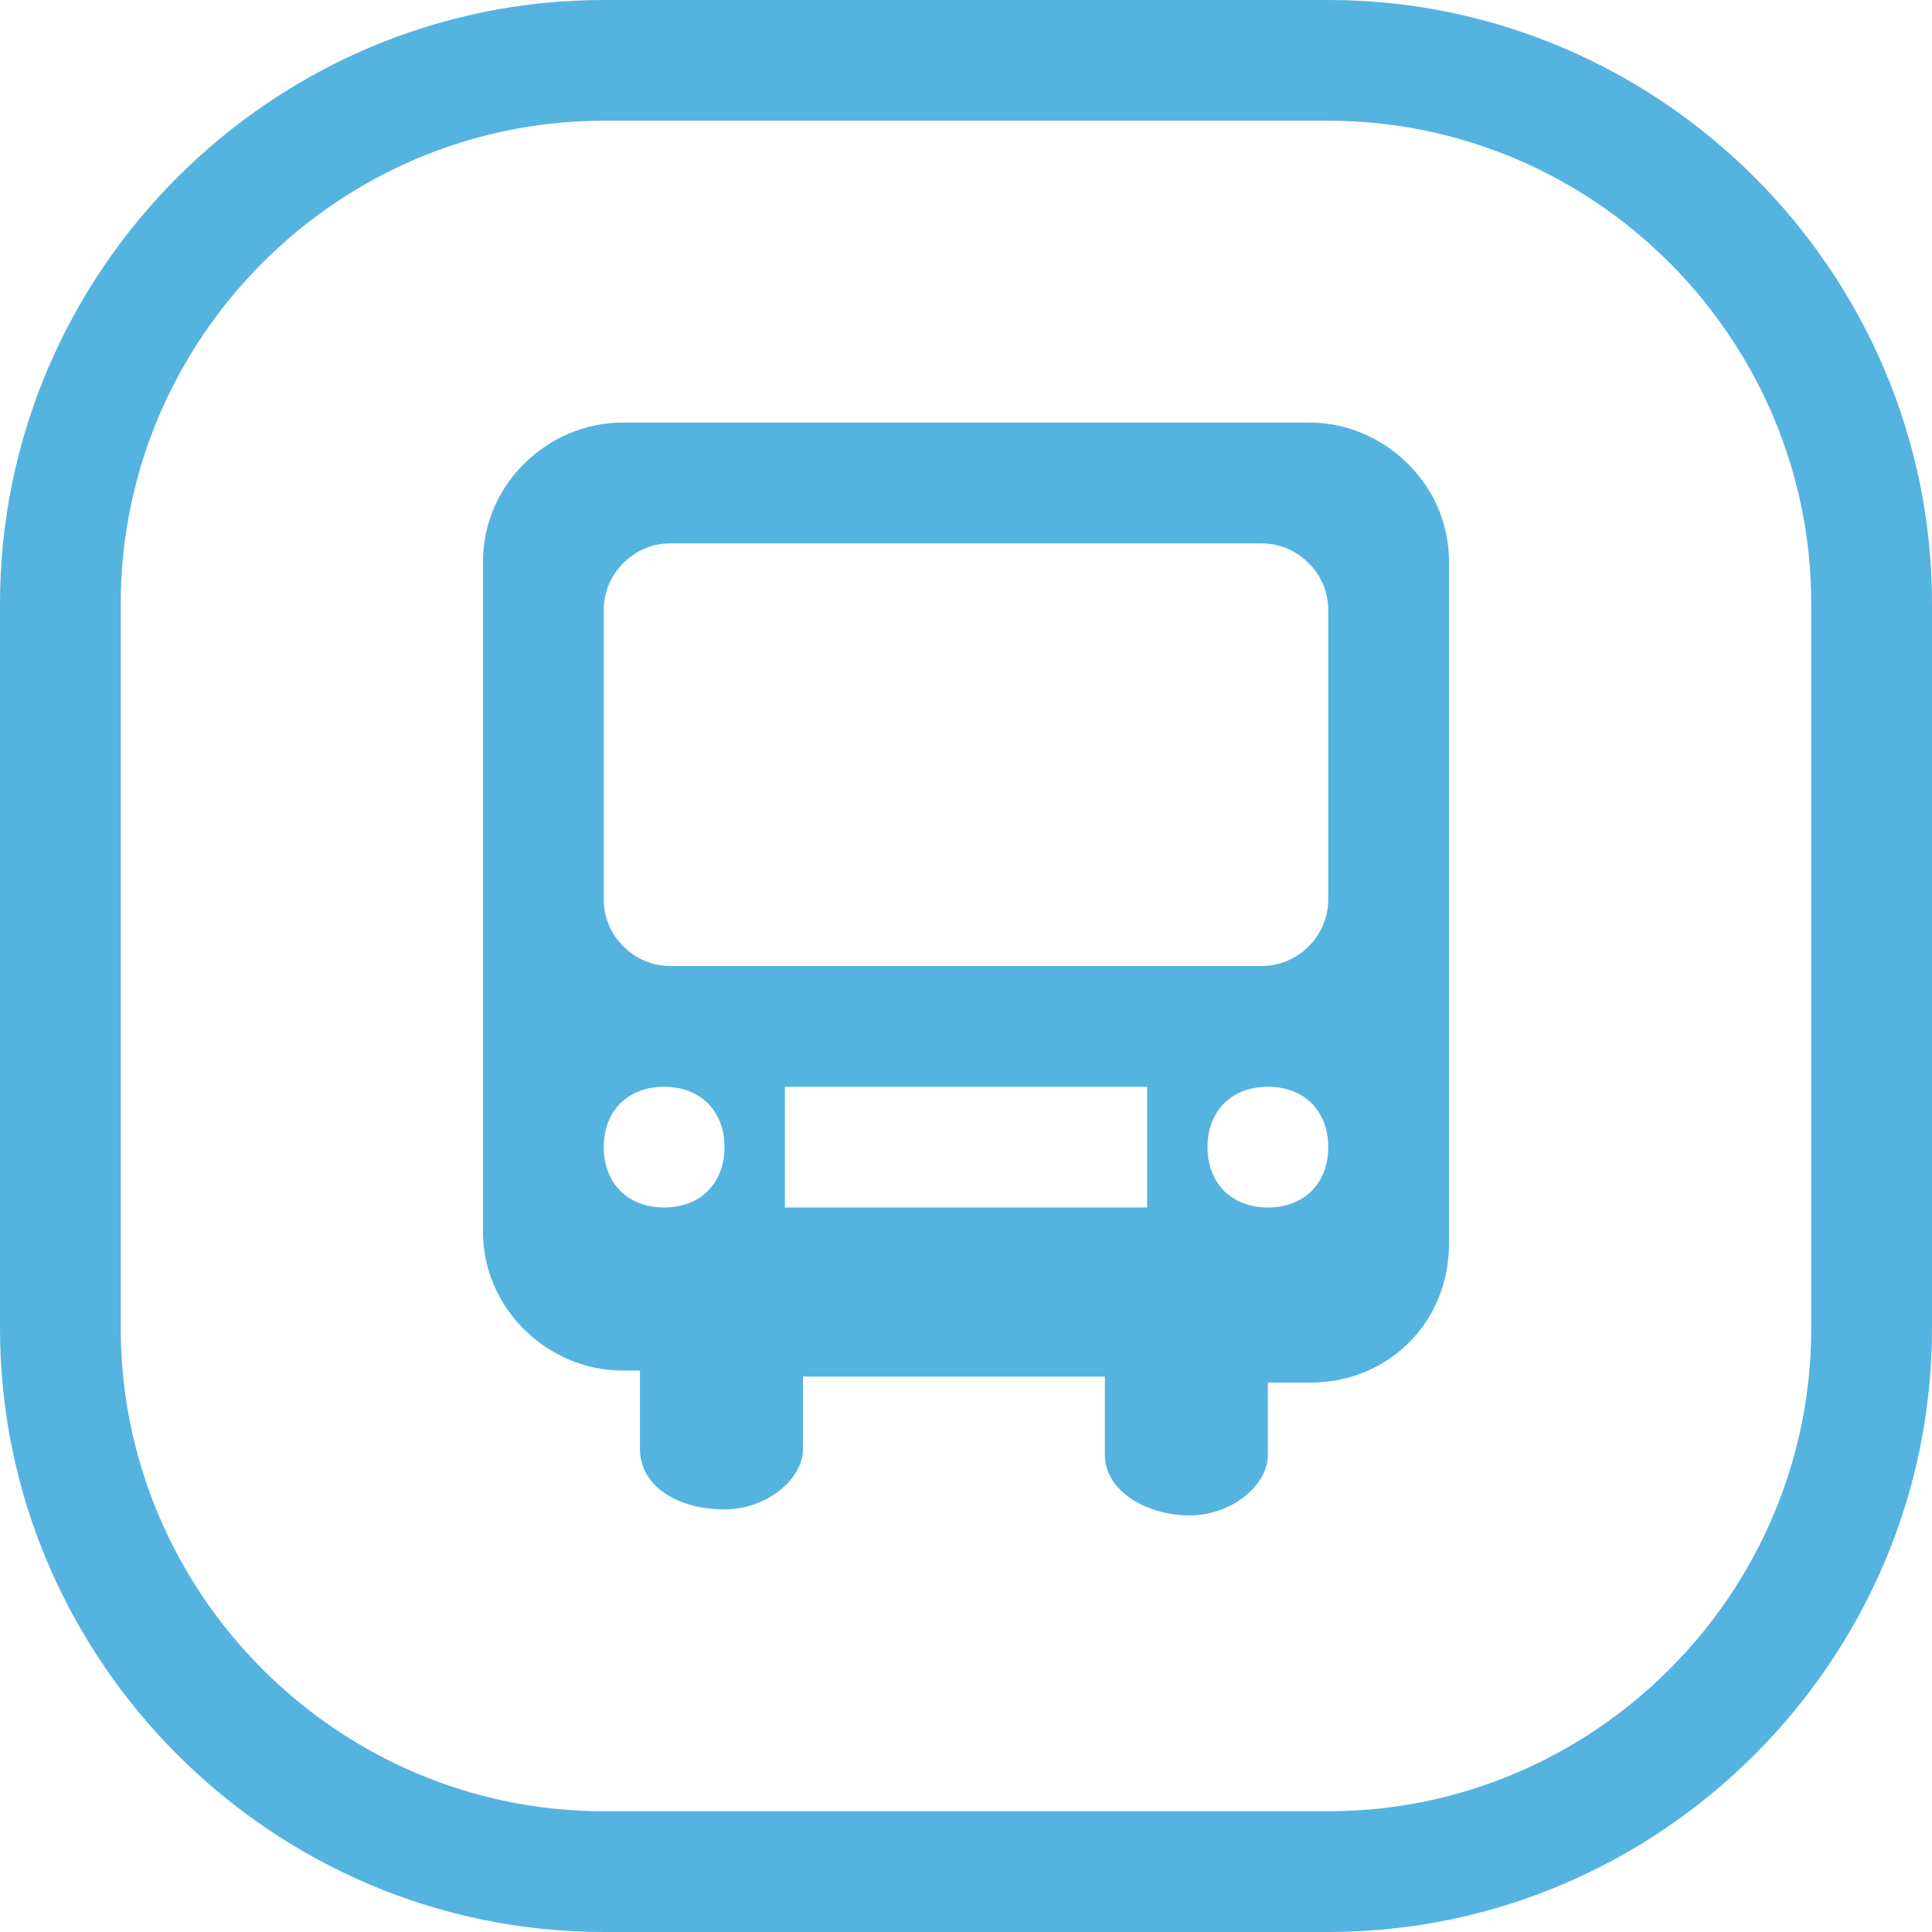 <svg width="32" height="32" viewBox="0 0 32 32" fill="none" xmlns="http://www.w3.org/2000/svg">
<g clip-path="url(#clip0_1916_2782)">
<path fill-rule="evenodd" clip-rule="evenodd" d="M13 20H19V18H13V20ZM11 18C10.4 18 10 18.4 10 19C10 19.6 10.4 20 11 20C11.6 20 12 19.6 12 19C12 18.4 11.6 18 11 18ZM20 19C20 19.6 20.4 20 21 20C21.6 20 22 19.6 22 19C22 18.4 21.6 18 21 18C20.4 18 20 18.4 20 19ZM10 10.1C10 9.5 10.5 9 11.1 9H20.9C21.5 9 22 9.5 22 10.1V14.9C22 15.5 21.5 16 20.9 16H11.1C10.5 16 10 15.5 10 14.9V10.1ZM10.3 7C9.1 7 8 8 8 9.3V20.4C8 21.7 9.1 22.7 10.3 22.7H10.6V24C10.6 24.6 11.2 25 12 25C12.7 25 13.3 24.5 13.3 24V22.8H18.3C18.3 23.2 18.3 23.9 18.3 24.1C18.3 24.7 19 25.1 19.7 25.1C20.4 25.1 21 24.6 21 24.1V22.9H21.7C23 22.9 24 21.9 24 20.6V9.3C24 8 22.9 7 21.7 7H10.3Z" fill="#55B3E0"/>
<path d="M22 32H10C4.5 32 0 27.5 0 22V10C0 4.5 4.5 0 10 0H22C27.5 0 32 4.5 32 10V22C32 27.5 27.5 32 22 32ZM10 2C5.6 2 2 5.6 2 10V22C2 26.4 5.6 30 10 30H22C26.4 30 30 26.4 30 22V10C30 5.6 26.4 2 22 2H10Z" fill="#55B3E0"/>
</g>
<defs>
<clipPath id="clip0_1916_2782">
<rect width="32" height="32" fill="white"/>
</clipPath>
</defs>
</svg>
